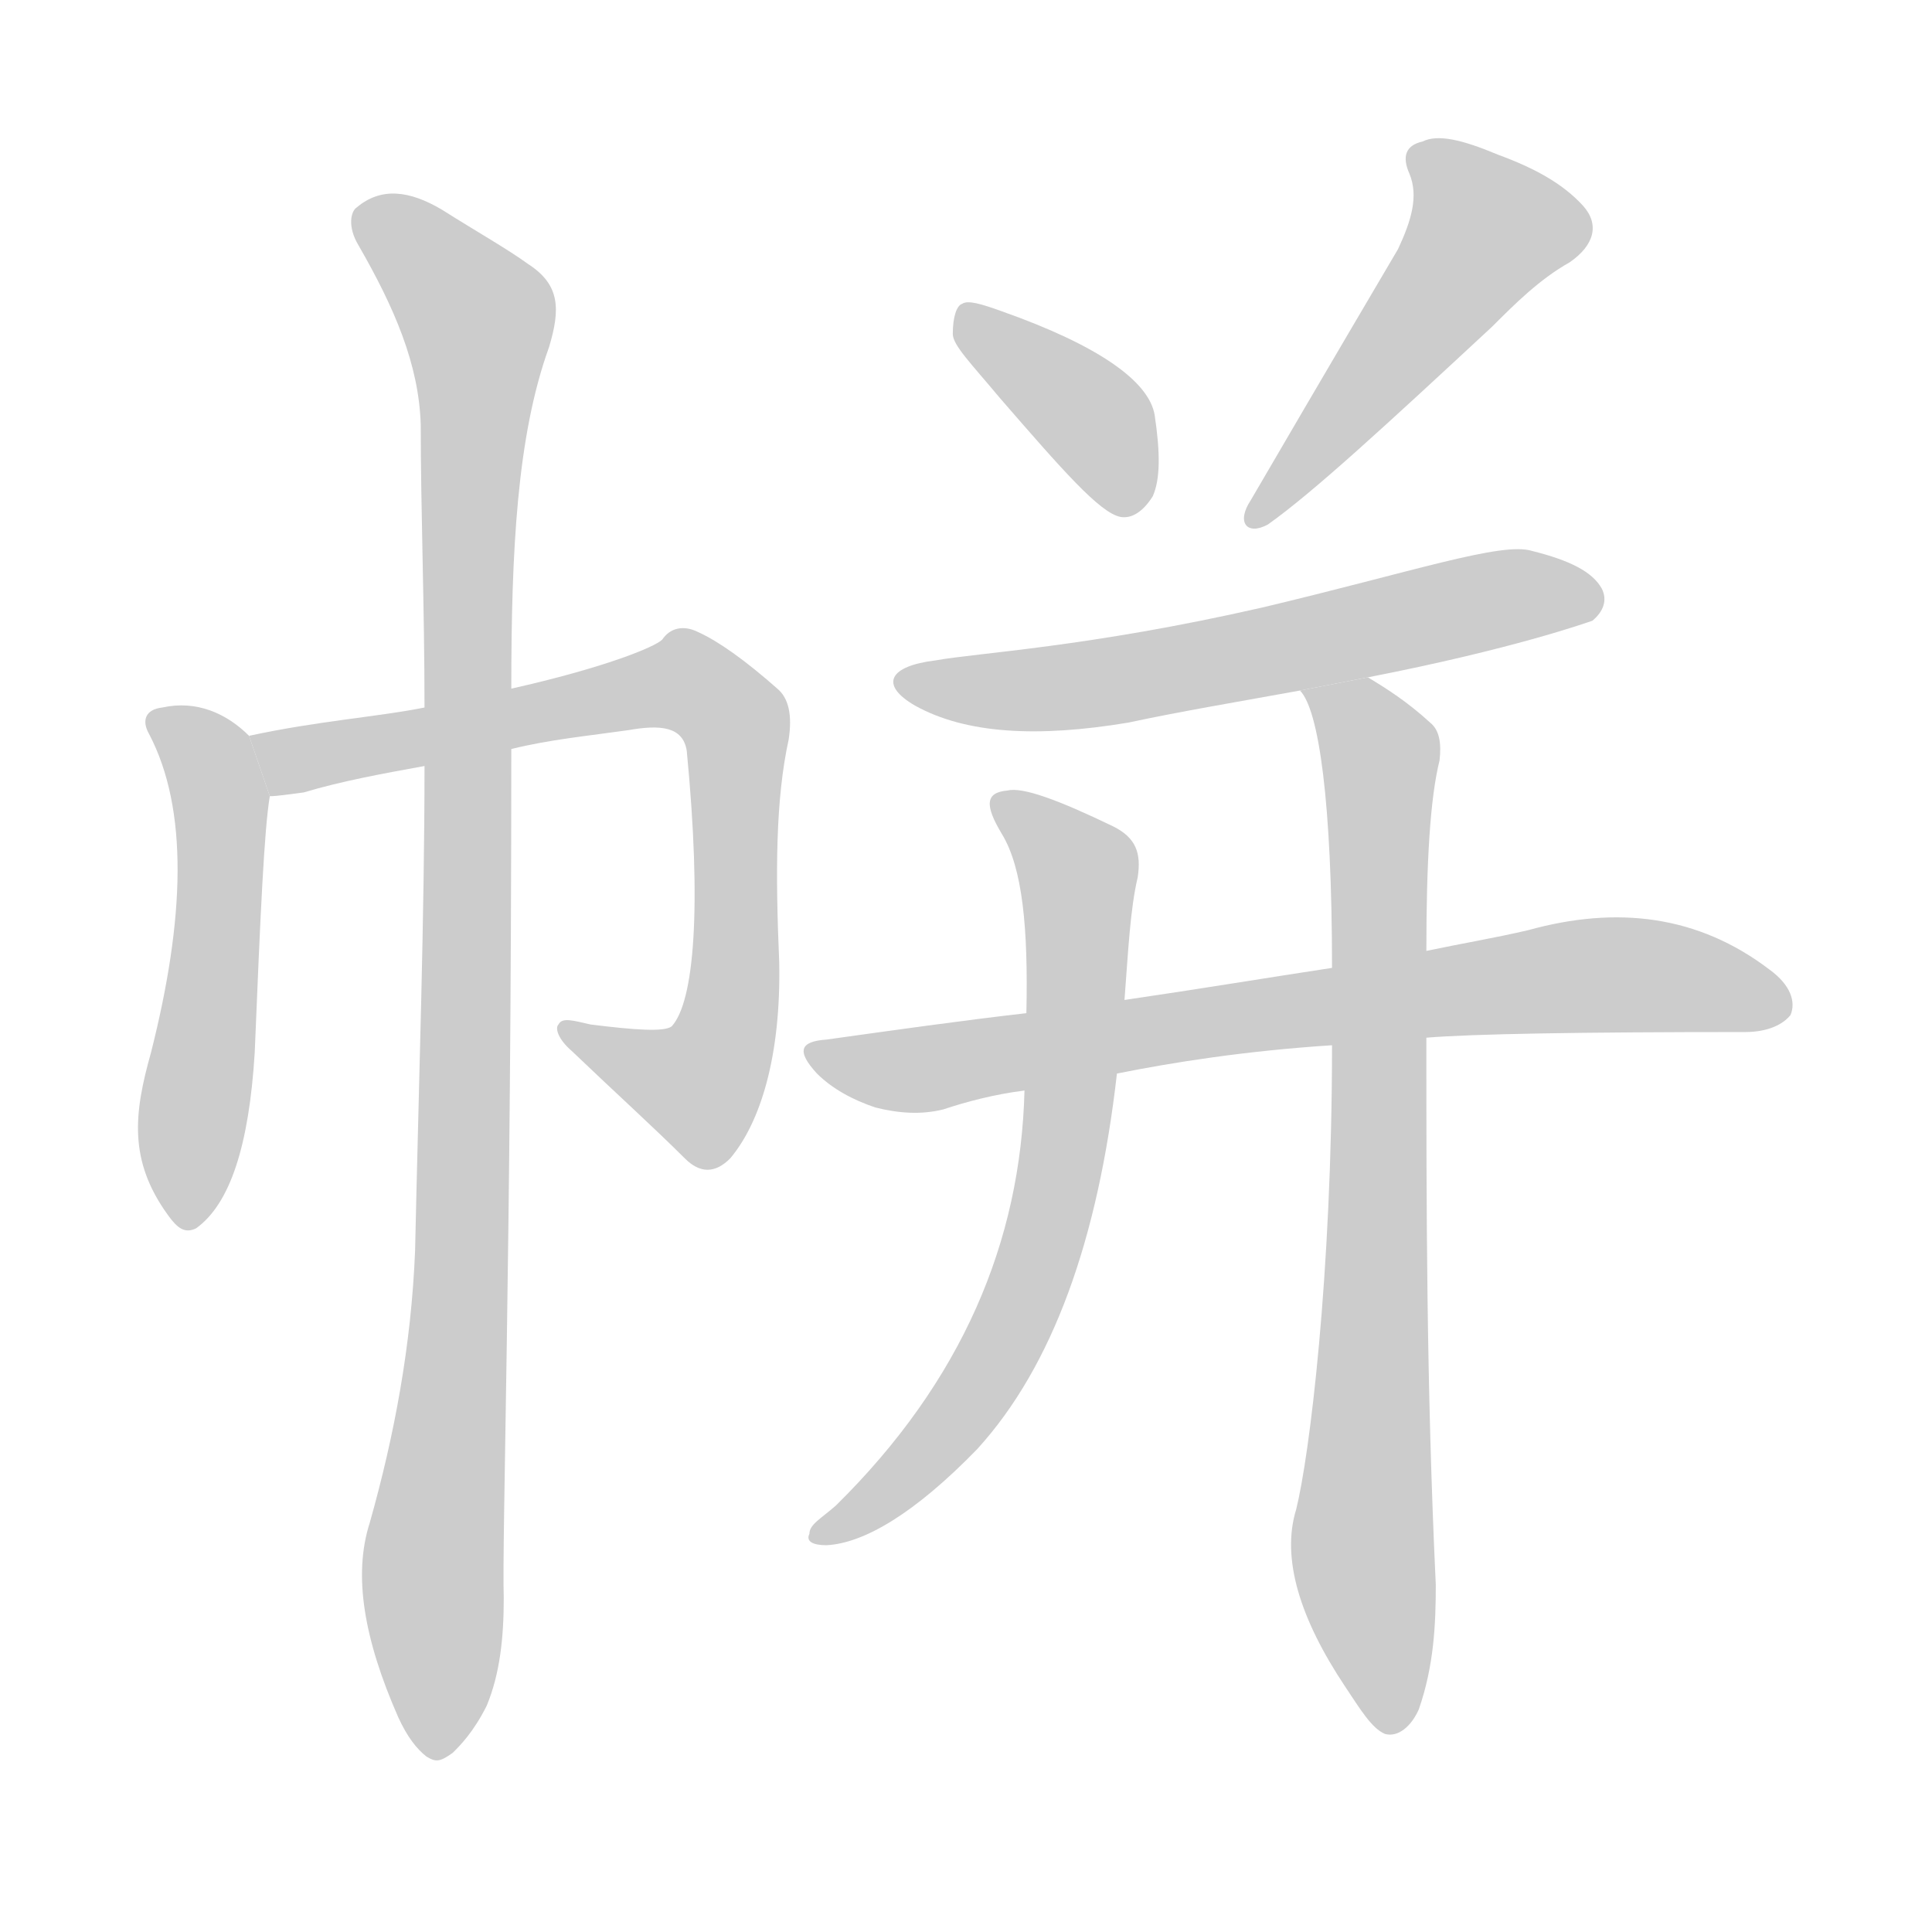 <!--
AnimCJK 2016-2018 Copyright Francois Mizessyn - https://github.com/parsimonhi/animCJK
Derived from:
    MakeMeAHanzi project - https://github.com/skishore/makemeahanzi
    Arphic PL KaitiM GB - https://apps.ubuntu.com/cat/applications/precise/fonts-arphic-gkai00mp/
    Arphic PL UKai - https://apps.ubuntu.com/cat/applications/fonts-arphic-ukai/
You can redistribute and/or modify this file under the terms of the Arphic Public License
as published by Arphic Technology Co., Ltd.
You should have received a copy of this license (the directory "APL") along with this file;
if not, see http://ftp.gnu.org/non-gnu/chinese-fonts-truetype/LICENSE.
-->
<svg id="z24097" class="acjk" version="1.1" viewBox="0 0 1024 1024" xmlns="http://www.w3.org/2000/svg" xmlns:xlink="http://www.w3.org/1999/xlink">
<style>
<![CDATA[
@keyframes z24097k {
	from {
		stroke:#c00;
		stroke-dashoffset:3334;
	}
	75% {
		stroke:#c00;
		stroke-dashoffset:0;
	}
	to {
		stroke:#000;
	}
}
#z24097 path[clip-path] {
	animation:z24097k 1s linear both;
	stroke-dasharray:3334;
	stroke-width:128;
	stroke-linecap:round;
	fill:none;
}
#z24097 path[clip-path="url(#z24097c1)"] {animation-delay:1s;}
#z24097 path[clip-path="url(#z24097c2)"] {animation-delay:2s;}
#z24097 path[clip-path="url(#z24097c3)"] {animation-delay:3s;}
#z24097 path[clip-path="url(#z24097c4)"] {animation-delay:4s;}
#z24097 path[clip-path="url(#z24097c5)"] {animation-delay:5s;}
#z24097 path[clip-path="url(#z24097c6)"] {animation-delay:6s;}
#z24097 path[clip-path="url(#z24097c7)"] {animation-delay:7s;}
#z24097 path[clip-path="url(#z24097c8)"] {animation-delay:8s;}
#z24097 path[clip-path="url(#z24097c9)"] {animation-delay:9s;}
#z24097 path {fill:#ccc;}
]]>
</style>
<path id="z24097d1" d="M132 390C120 378 104 371 86 375C77 376 75 382 79 389C100 429 98 487 80 558C71 590 68 615 89 644C94 651 98 654 104 651C122 638 132 607 135 558C138 485 140 440 143 422 Z"/>
<path id="z24097d2" d="M271 397C291 392 312 390 333 387C350 384 362 385 364 398C372 481 368 531 356 544C352 547 337 546 313 543C304 541 298 539 296 543C294 545 296 551 303 557C326 579 347 598 363 614C371 622 379 622 387 614C403 595 414 560 413 510C411 463 411 424 418 392C420 379 418 370 412 365C395 350 381 340 370 335C362 331 355 333 351 339C347 343 320 354 271 365L225 375C200 380 169 382 132 390L143 422C147 422 153 421 161 420C181 414 203 410 225 406 Z"/>
<path id="z24097d3" d="M196 807C187 835 193 869 211 910C216 921 221 927 226 931C231 934 233 934 240 929C244 925 251 918 258 904C265 887 267 868 267 847C266 816 271 666 271 397L271 365C271 292 274 231 291 184C297 164 297 151 280 140C269 132 253 123 234 111C217 101 202 99 189 110C186 112 184 120 190 130C209 163 222 193 223 225C223 271 225 321 225 375L225 406C225 486 222 572 220 663C218 713 209 761 196 807 Z"/>
<path id="z24097d4" d="M530 211C563 249 583 272 594 274C600 275 606 271 611 263C615 254 615 240 612 220C609 202 582 183 531 165C520 161 513 159 510 161C507 162 505 168 505 177C505 183 515 193 530 211 Z"/>
<path id="z24097d5" d="M741 132C731 149 705 193 663 265C655 277 661 284 672 278C696 261 735 225 791 173C803 161 816 148 832 139C845 130 848 119 839 109C828 97 813 89 794 82C775 74 762 71 754 75C745 77 743 83 747 92C752 104 748 117 741 132 Z"/>
<path id="z24097d6" d="M725 359C802 344 841 330 844 329C850 324 852 318 849 312C844 303 832 297 812 292C796 287 749 303 669 322C577 343 518 346 496 350C471 353 466 363 485 374C512 389 550 391 598 383C626 377 656 372 689 366 Z"/>
<path id="z24097d7" d="M756 550C780 548 837 547 925 547C937 547 945 543 949 538C952 531 949 522 938 514C900 485 857 480 810 493C793 497 775 500 756 504L706 513C673 518 637 524 596 530L544 537C509 541 474 546 438 551C424 552 422 557 433 569C441 577 452 583 464 587C476 590 488 591 500 588C512 584 527 580 543 578L592 569C622 563 660 557 706 554 Z"/>
<path id="z24097d8" d="M596 530C598 504 599 482 603 465C605 452 602 444 590 438C561 424 542 417 534 419C522 420 522 427 531 442C542 460 545 492 544 537L543 578C541 658 510 732 443 798C435 805 429 808 429 813C427 817 431 819 438 819C458 818 485 802 518 768C558 724 582 657 592 569 Z"/>
<path id="z24097d9" d="M706 554C706 676 694 772 687 800C679 826 689 858 713 894C721 906 727 916 734 919C741 921 748 915 752 906C760 883 761 861 761 840C756 734 756 637 756 550L756 504C756 457 758 423 763 403C764 394 763 387 758 383C746 372 735 365 725 359L689 366C699 376 706 425 706 513 Z"/>
<defs>
	<clipPath id="z24097c1"><use xlink:href="#z24097d1"/></clipPath>
	<clipPath id="z24097c2"><use xlink:href="#z24097d2"/></clipPath>
	<clipPath id="z24097c3"><use xlink:href="#z24097d3"/></clipPath>
	<clipPath id="z24097c4"><use xlink:href="#z24097d4"/></clipPath>
	<clipPath id="z24097c5"><use xlink:href="#z24097d5"/></clipPath>
	<clipPath id="z24097c6"><use xlink:href="#z24097d6"/></clipPath>
	<clipPath id="z24097c7"><use xlink:href="#z24097d7"/></clipPath>
	<clipPath id="z24097c8"><use xlink:href="#z24097d8"/></clipPath>
	<clipPath id="z24097c9"><use xlink:href="#z24097d9"/></clipPath>
</defs>
<path pathLength="3333" clip-path="url(#z24097c1)" d="M87 382L118 429L96 647"/>
<path pathLength="3333" clip-path="url(#z24097c2)" d="M141 393L354 359L383 376L378 568L361 582L305 546"/>
<path pathLength="3333" clip-path="url(#z24097c3)" d="M193 111L257 180L230 926"/>
<path pathLength="3333" clip-path="url(#z24097c4)" d="M514 168L603 267"/>
<path pathLength="3333" clip-path="url(#z24097c5)" d="M754 84L791 132L667 274"/>
<path pathLength="3333" clip-path="url(#z24097c6)" d="M481 359L846 317"/>
<path pathLength="3333" clip-path="url(#z24097c7)" d="M432 556L493 566L851 516L944 531"/>
<path pathLength="3333" clip-path="url(#z24097c8)" d="M531 427L572 463L558 640L516 738L435 812"/>
<path pathLength="3333" clip-path="url(#z24097c9)" d="M698 368L732 400L731 914"/>
</svg>